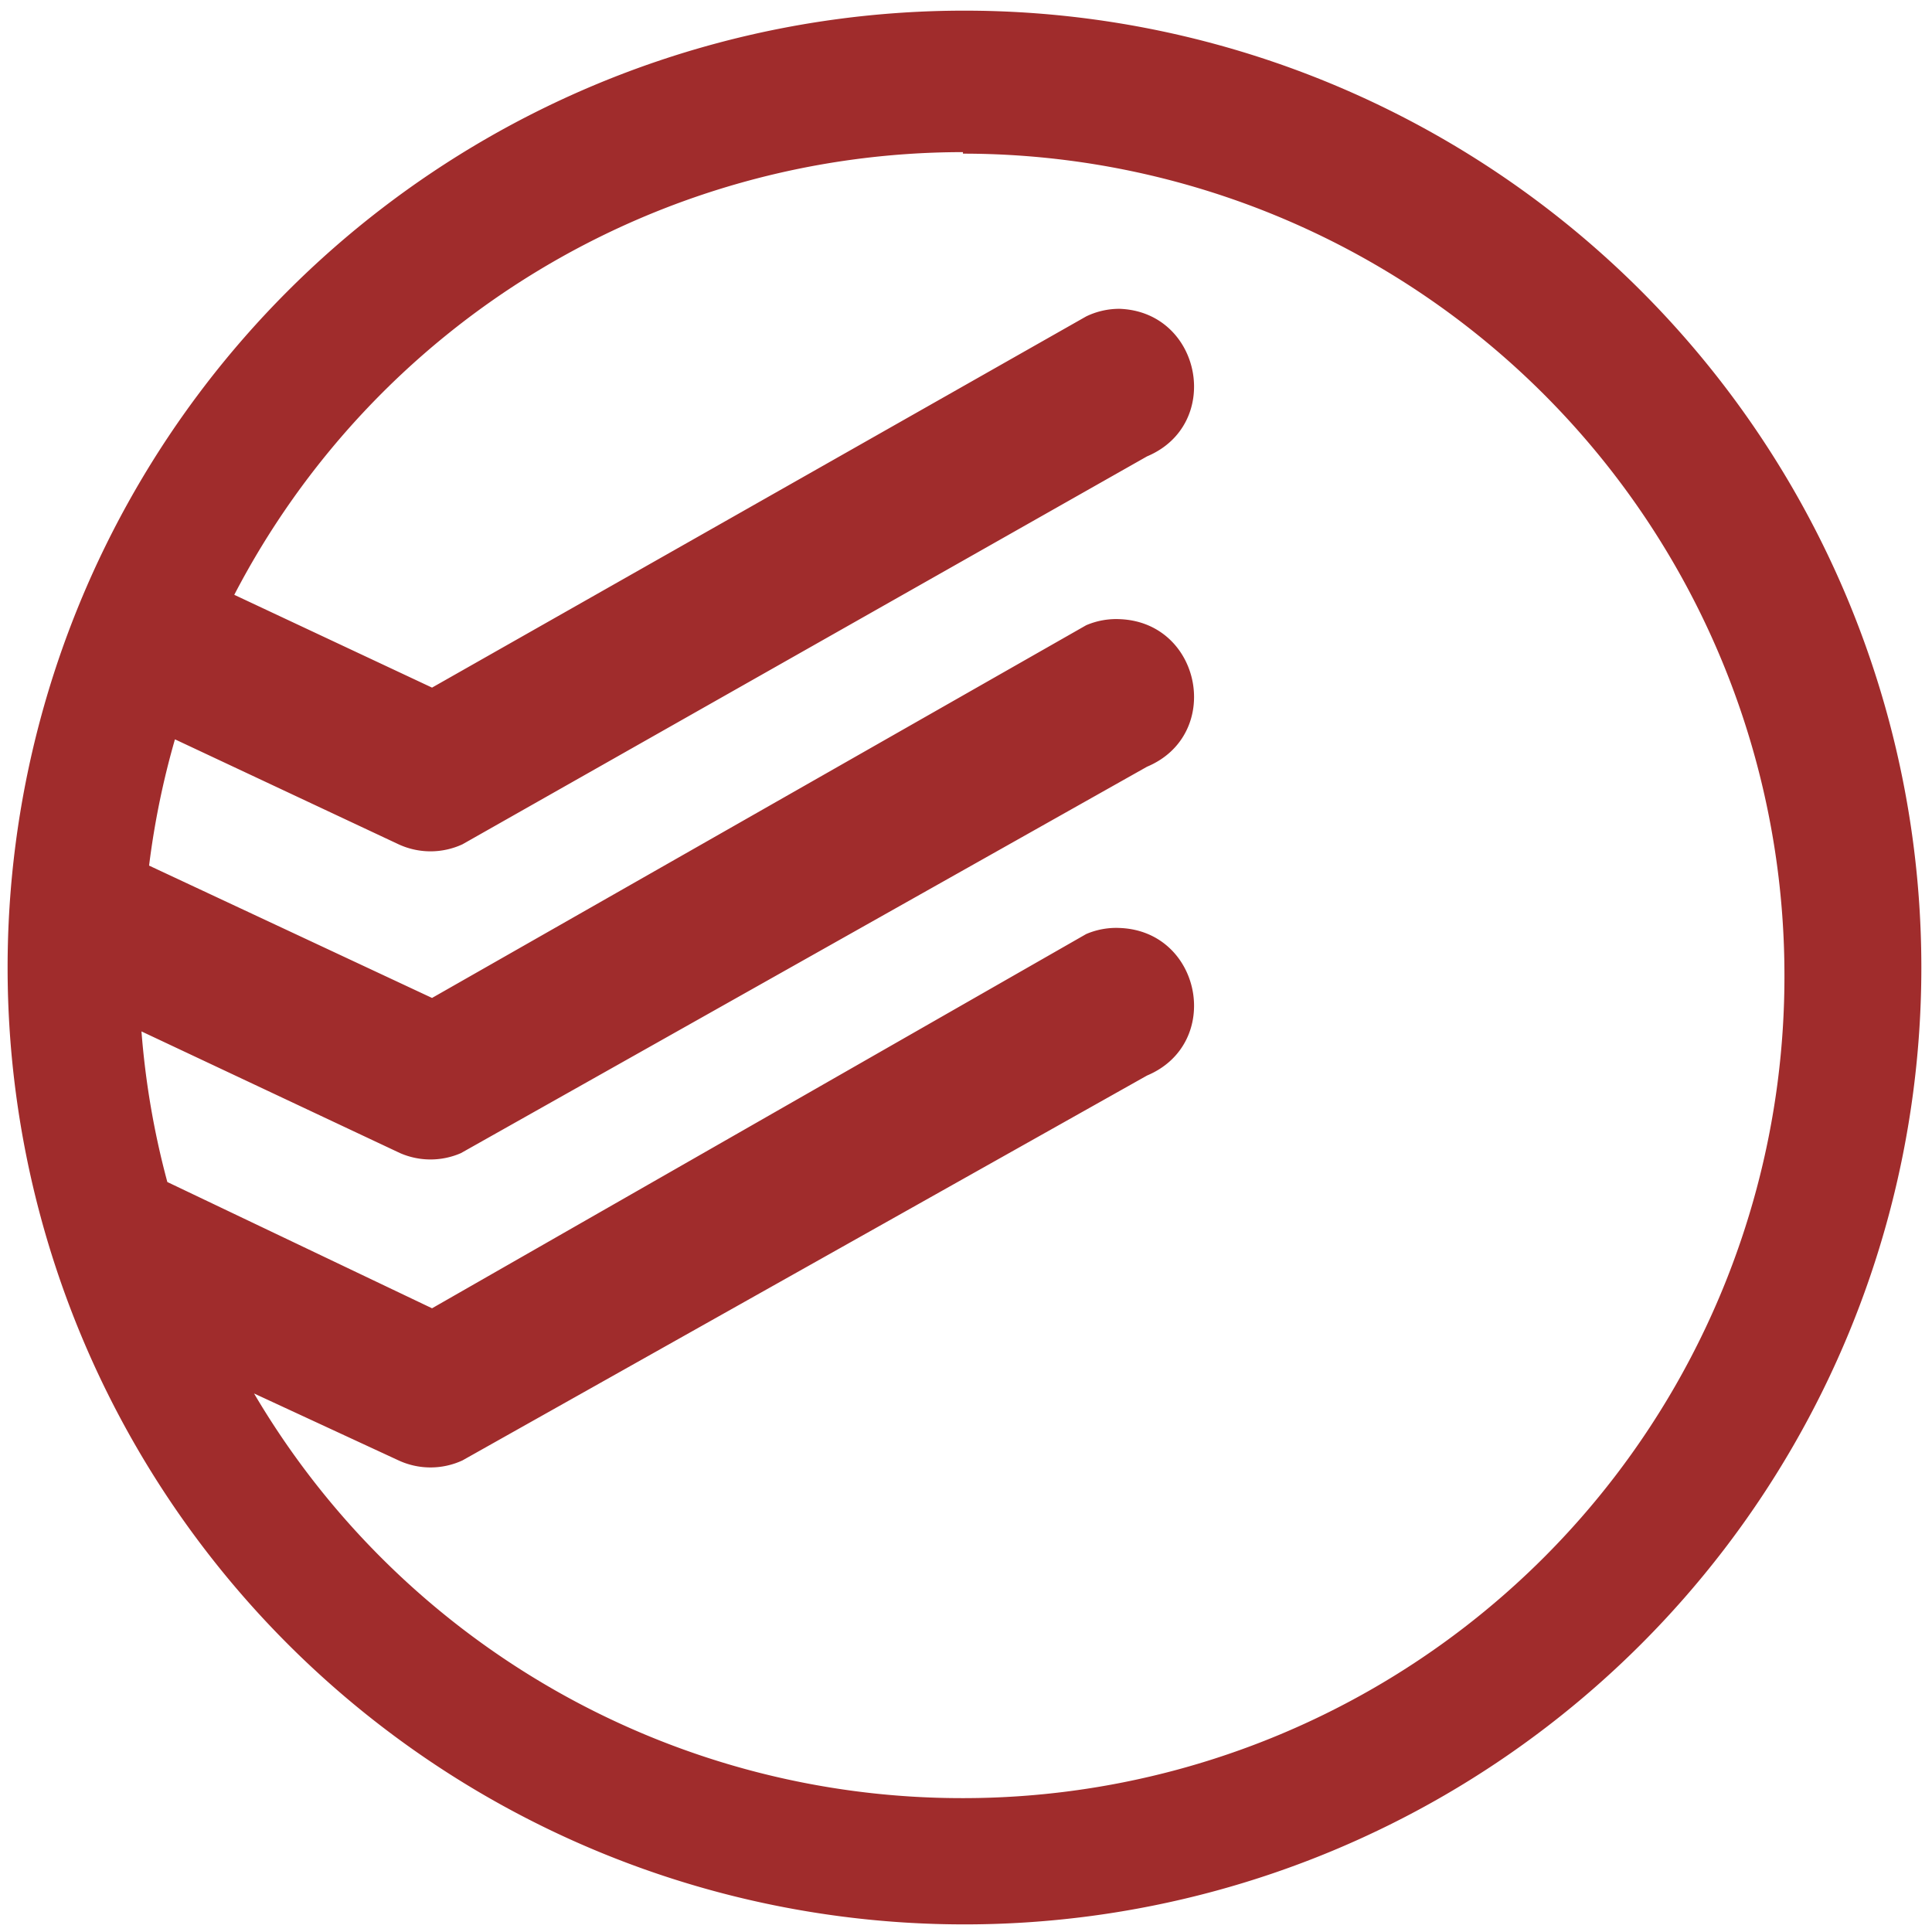 <svg xmlns="http://www.w3.org/2000/svg" width="48" height="48" viewBox="0 0 12.7 12.7"><path d="M6.34.07a6.29 6.29 0 0 0-6.29 6.3 6.29 6.29 0 0 0 6.3 6.28 6.29 6.29 0 0 0 6.28-6.29A6.29 6.29 0 0 0 6.34.07zm-.01.94a5.4 5.4 0 0 1 5.4 5.4 5.4 5.4 0 0 1-5.4 5.41 5.4 5.4 0 0 1-4.66-2.66l.95.44a.5.5 0 0 0 .42 0l4.5-2.53c.5-.21.36-.95-.18-.97a.5.5 0 0 0-.22.04L2.84 8.6 1.1 7.77a5.4 5.4 0 0 1-.17-.99l1.7.8a.5.5 0 0 0 .4 0l4.51-2.54c.5-.21.36-.95-.18-.97a.5.5 0 0 0-.22.04l-4.3 2.45-1.86-.87a5.4 5.4 0 0 1 .17-.83l1.47.69a.5.5 0 0 0 .42 0L7.54 3c.5-.21.36-.95-.18-.97a.5.5 0 0 0-.22.05l-4.3 2.44-1.3-.61A5.4 5.4 0 0 1 6.33 1z" fill="#a02c2c"/></svg>